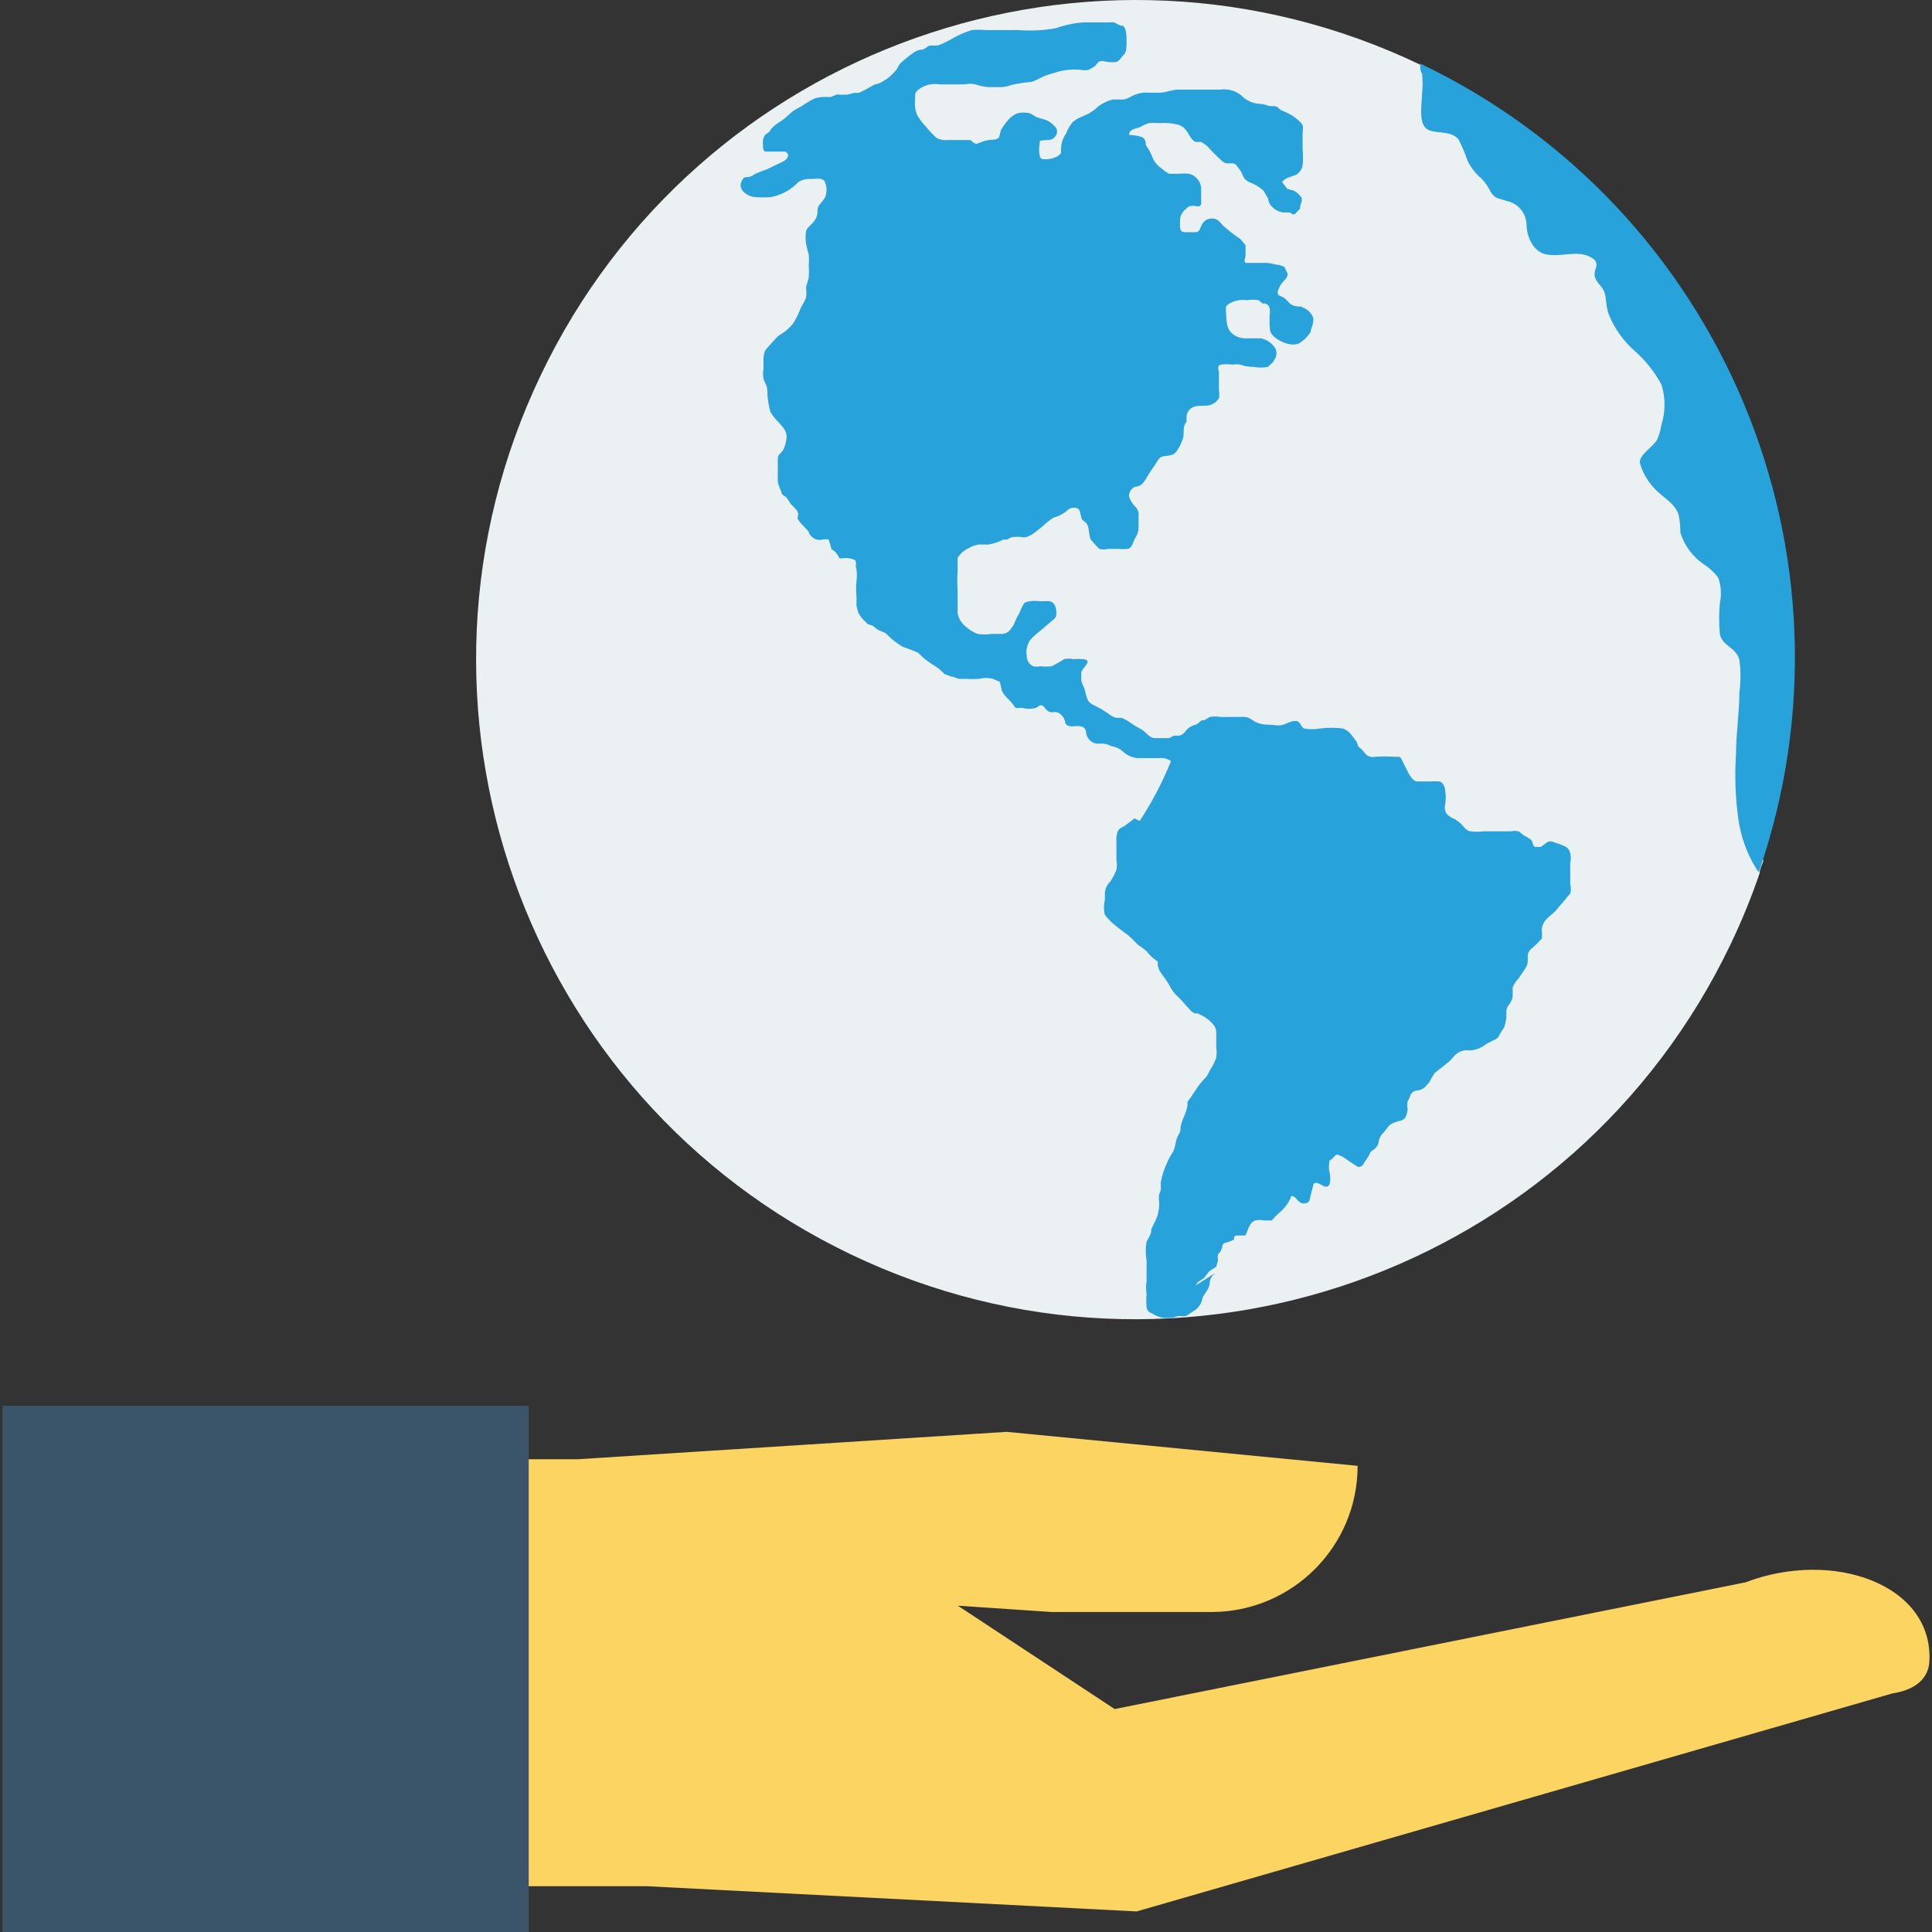 <svg id="Capa_1" enable-background="new 0 0 351.491 351.491" height="512" viewBox="0 0 351.491 351.491" width="512" xmlns="http://www.w3.org/2000/svg"><rect x="0" y="0" width="351.491" height="351.491" fill="#333333" stroke="none"/><g><g><path d="m319.981 152.591c.35-7.931.649-15.864 1.247-23.846.178-1.916 1.068-3.698 2.495-4.989-.631-9.657-1.933-19.258-3.892-28.734-3.699-14.099-10.067-27.358-18.757-39.061-9.977-14.618-34.921-24.944-39.91-42.753l-2.793-1.446c-59.783-28.581-131.414-3.285-159.993 56.497s-3.284 131.413 56.498 159.992 131.413 3.284 159.992-56.498c2.002-4.187 3.758-8.485 5.262-12.876 0-.749.449-1.546.699-2.295-.673-1.215-.968-2.606-.848-3.991z" fill="#ebf0f3"/><path d="m285.509 154.737c-.239-.427-.631-.747-1.097-.897-.549-.244-1.116-.443-1.696-.599-.386-.223-.862-.223-1.247 0l-1.147.847h-1.047c-.499-.35-.35-.599-.549-1.047-.2-.449-1.047-.749-1.546-1.097l-.897-.699c-.46-.1-.937-.1-1.397 0h-4.989c-.762.1-1.533.1-2.295 0-.847 0-1.397-1.047-2.046-1.596l-.849-.599c-.51-.204-.981-.49-1.397-.847-.401-.467-.549-1.1-.399-1.696.151-.925.151-1.868 0-2.793 0-.549-.449-1.446-1.047-1.546-.514-.05-1.032-.05-1.546 0h-2.643c-1.097-.399-1.596-1.946-2.096-2.843-.499-.897-.549-1.347-.997-1.646h-.997c-1.113-.075-2.229-.075-3.342 0-.573.14-1.179.01-1.646-.35l-.649-.749-.849-.799-.3-.849-.749-.997c-.417-.621-1.007-1.106-1.696-1.397-1.391-.175-2.799-.175-4.191 0-.974.176-1.971.176-2.943 0-.599-.35-.599-1.197-1.297-1.347-.699-.15-1.646.35-2.445.649-.799.3-1.796 0-2.743 0-.811.026-1.615-.144-2.345-.499-.649-.35-1.097-.847-1.846-.897s-2.195 0-3.242 0h-1.147c-.693-.125-1.402-.125-2.096 0l-.947.599h-.499l-.897.749c-.501.104-.975.308-1.397.599-.699.499-.847 1.247-1.796 1.446h-.947l-.897.449h-1.446-1.197c-.897 0-1.596-1.147-2.395-1.596-.637-.329-1.253-.695-1.846-1.097-.535-.41-1.122-.745-1.746-.997h-.897c-.473-.095-.918-.301-1.297-.599-.74-.546-1.524-1.031-2.345-1.446-.699-.35-1.397-.599-1.696-1.397-.3-.799-.35-1.297-.549-1.946-.233-.443-.419-.912-.549-1.397v-1.347c0-.997 2.345-2.245.35-2.545-.582-.051-1.165-.051-1.746 0-.559-.122-1.137-.122-1.696 0-.742.473-1.508.906-2.295 1.297-.68.076-1.366.076-2.046 0-.427.097-.871.097-1.297 0-.758-.345-1.231-1.113-1.197-1.946-.172-.997.062-2.021.649-2.843.537-.612 1.14-1.165 1.796-1.646l2.096-1.796c.499-.399.847-.599.847-1.247s0-1.347-.499-1.946-1.297-.399-2.046-.399-2.495-.3-3.342.399l-.549 1.047c-.148.438-.35.858-.599 1.247-.399.649-.499 1.347-.947 1.946-.449.599-.799 1.197-1.796 1.297h-2.096c-.811.125-1.634.125-2.445 0-.853-.325-1.633-.816-2.295-1.446-.725-.608-1.204-1.46-1.347-2.395 0-1.297 0-2.643 0-3.991-.075-1.197-.075-2.395 0-3.592v-1.3-1.097c.502-.825 1.254-1.471 2.145-1.846.532-.325 1.128-.529 1.746-.599h1.796c.919-.173 1.809-.476 2.643-.897h.649l.749-.399c.758-.148 1.538-.148 2.295 0 1.247 0 2.593-1.397 3.592-2.145.558-.551 1.178-1.037 1.846-1.446.784-.226 1.526-.58 2.195-1.047.599-.549.847-.799 1.646-.749.446-.035.85.261.947.699l.35 1.397.749.649c.749.749.399 2.195.897 3.043l.897 1.047.649.649c.526.122 1.071.122 1.596 0h1.796c.548.05 1.098.05 1.646 0 .947 0 1.097-1.397 1.546-2.096.366-.545.557-1.189.549-1.846v-2.046c.078-.604-.125-1.21-.549-1.646-.554-.54-.965-1.209-1.197-1.946-.015-.764.441-1.457 1.147-1.746.439-.006.862-.164 1.197-.449.37-.36.674-.781.897-1.247.452-.778.952-1.529 1.496-2.245.35-.549.649-1.347 1.347-1.546.699-.2 1.846 0 2.545-.897.517-.734.921-1.54 1.197-2.395.25-.847 0-1.696.3-2.495l.35-.549v-.947c.046-.665.42-1.264.997-1.596 1.197-.699 2.643 0 3.792-.699l.549-.35.549-.649c.1-.493.1-1.003 0-1.496v-3.093c0-.599-.449-1.297.3-1.546.728-.1 1.467-.1 2.195 0 .463-.075.934-.075 1.397 0 .767.282 1.579.417 2.395.399.872.176 1.771.176 2.643 0l.947-.897.449-.799c.197-.496.197-1.05 0-1.546-.573-1.009-1.555-1.72-2.693-1.946-.997 0-1.996 0-2.993 0-.808-.025-1.582-.323-2.195-.849-1.147-.947-1.047-2.395-1.147-3.792s0-1.147.449-1.596c.997-.618 2.181-.866 3.342-.699.709-.125 1.436-.125 2.145 0l.699.599h.499c.749.3.849.799.849 1.546-.1 1.028-.1 2.065 0 3.093 0 1.297 1.996 2.395 3.242 2.693.62.175 1.276.175 1.896 0 .77-.408 1.436-.99 1.946-1.696.449-.499.3-.699.499-1.247.248-.546.351-1.148.3-1.746-.241-.69-.718-1.275-1.347-1.646l-.897-.449c-.599 0-1.047 0-1.646-.3s-.897-.997-1.546-1.347-1.047-.3-1.047-.947c.194-.812.608-1.554 1.197-2.145.347-.292.577-.699.649-1.147l-.599-1.297c-.49-.27-1.037-.424-1.596-.449-.505-.147-1.024-.248-1.546-.3h-2.495-1.446c-.399-.3 0-.947 0-1.397v-.947-.897l-.947-1.097c-1.098-.746-2.148-1.562-3.143-2.445-.599-.649-.997-1.297-1.996-1.297-.695-.009-1.35.327-1.746.897-.399.599-.399 1.496-1.147 1.596h-2.046c-1.097 0-.897-1.097-.897-1.896-.051-.781.241-1.546.799-2.096l.799-.699c.505-.145 1.041-.145 1.546 0 .897 0 .699-.599.699-1.347v-1.896c-.038-.93-.521-1.783-1.297-2.295-.799-.649-2.096-.399-3.093-.399h-1.446c-.504-.275-.974-.609-1.397-.997-.576-.383-1.054-.896-1.397-1.496-.3-.599-.499-1.197-.799-1.746l-.649-.997c0-.449 0-.699-.3-1.147-.3-.449-1.796-.649-2.743-.699 0-1.097 1.446-1.147 2.096-1.446.48-.304 1.002-.539 1.546-.699.631-.051 1.264-.051 1.896 0 1.156-.076 2.317.025 3.442.3.552.192 1.037.537 1.397.997.549.649.947 1.946 1.846 2.146h.947l.947.649c.947.947 1.846 1.996 2.843 2.843s1.696 0 2.495.649l.799 1.047c.3.449.449 1.047.799 1.546l.649.499c1.007.354 1.938.896 2.743 1.596l.799 1.347.3.997c.537.878 1.429 1.479 2.445 1.646h1.147c.35 0 .499.499 1.047.3l.947-.997v-.449l.3-.897v-.599l-.399-.499c-.313-.367-.705-.656-1.147-.849l-1.097-.3-.947-1.247c.699-.897 1.746-.897 2.693-1.397.543-.376.919-.949 1.047-1.596.1-1.028.1-2.065 0-3.093 0-.897 0-1.746 0-2.643s.3-1.446-.3-2.046c-.856-.891-1.894-1.589-3.043-2.046l-.649-.3-.649-.549c-.549-.3-1.197 0-1.746-.25-.448-.17-.919-.272-1.397-.3-1.313-.057-2.549-.631-3.442-1.596-1.062-.822-2.411-1.182-3.742-.997h-3.941c-1.197 0-2.445 0-3.642 0s-2.145.499-3.242.549-2.096 0-3.093 0c-.938.094-1.843.401-2.643.897-.561.314-1.209.438-1.846.35h-1.097c-1.264.291-2.423.93-3.342 1.846l-1.047.699-2.096.947-.847.599c-.537.637-.96 1.363-1.247 2.145-.582.834-.896 1.827-.897 2.843v.699l-.549.499c-.89.514-1.928.708-2.943.549-.749-.399-.449-2.595-.35-3.292 1.197-.35 2.195.25 2.943-1.047.242-.398.242-.899 0-1.297-.377-.505-.852-.93-1.397-1.247-.749-.399-1.546-.449-2.295-.799l-.997-.599c-.8-.22-1.645-.22-2.445 0-.711.323-1.329.821-1.796 1.446-.41.483-.777 1-1.097 1.546l-.35 1.397c-.355.278-.797.419-1.247.399-.706.003-1.402.156-2.046.449l-.799.3-.449-.15-.699-.549h-1.347-2.793c-.668.063-1.341-.059-1.946-.35-.712-.618-1.363-1.304-1.946-2.046-.614-.633-1.15-1.336-1.596-2.096-.382-.878-.518-1.843-.399-2.793v-.897c.022-.411.247-.784.599-.997 1.107-.846 2.518-1.189 3.892-.947h4.489c.656-.15 1.339-.15 1.996 0 .775.264 1.579.432 2.395.499h2.345c.615-.037 1.222-.172 1.796-.399 1.184-.26 2.383-.443 3.592-.549 1.147-.3 2.096-1.097 3.242-1.347l1.596-.499c1.364-.364 2.784-.483 4.191-.35.477.098.969.098 1.446 0l1.097-.649.649-.749c.449-.449 1.496 0 2.096 0h.947c.699 0 1.097-.897 1.596-1.347s.499-1.496.499-2.395 0-2.345-.649-2.893h-.399l-.749-.35c-.549-.399-.947-.25-1.646-.25h-4.389c-1.703.117-3.382.47-4.989 1.047-2.27.416-4.585.533-6.884.35h-5.837c-.863-.073-1.731-.073-2.593 0-1.147.341-2.251.809-3.292 1.397-.908.545-1.858 1.012-2.843 1.397-.432.025-.865.025-1.297 0-.599 0-.947.599-1.496.749-.508.015-1.004.151-1.446.399-.639.433-1.256.9-1.846 1.397l-.847.749-.649 1.097c-.376.468-.793.903-1.247 1.297-.646.536-1.37.974-2.145 1.297-.449 0-.997.35-1.446.599-.655.398-1.339.749-2.046 1.047h-.849l-1.097.3c-.681.048-1.364.048-2.046 0l-1.097.449h-.699c-.74-.041-1.483.043-2.195.25-.819.398-1.604.866-2.345 1.397-.548.269-1.081.57-1.596.897-.749.599-1.397 1.297-2.195 1.846-.652.351-1.241.806-1.746 1.347l-.399.599-.749.549c-.357.526-.499 1.169-.399 1.796 0 .499 0 1.047.399 1.247h2.345 1.297c1.047.499.35 1.446-.35 1.796l-2.395 1.147c-.897.499-1.946.699-2.843 1.197-.319.256-.696.427-1.097.499-.499 0-.897 0-1.147.599-.997 1.596.897 2.893 2.295 3.043.979.076 1.963.076 2.943 0 1.913-.36 3.661-1.32 4.989-2.743.721-.43 1.558-.623 2.395-.549.749 0 1.946-.3 2.395.449.451.965.451 2.079 0 3.043-.305.438-.639.853-.997 1.247-.247.348-.354.775-.3 1.197-.018.724-.301 1.417-.799 1.946-.399.499-1.097.947-1.297 1.596-.1.745-.1 1.499 0 2.245.119.693.286 1.376.499 2.046.05.614.05 1.232 0 1.846.05.698.05 1.398 0 2.096 0 .749-.449 1.397-.499 2.145.097.579.097 1.167 0 1.746-.25.649-.649 1.247-.947 1.846-.32.843-.703 1.659-1.147 2.445-.404.629-.909 1.185-1.496 1.646-.499.499-1.147.699-1.646 1.197-.499.499-1.347 1.496-1.996 2.195s-.499 2.345-.499 3.542c-.12.626-.12 1.27 0 1.896l.25.649c.289.482.445 1.034.449 1.596.007 1.267.192 2.526.549 3.742.36.646.814 1.234 1.347 1.746.799.897 1.696 1.696 1.596 2.993-.082.721-.267 1.426-.549 2.096l-.449.599c-.599.549-.599.699-.599 1.596s0 2.096 0 3.143c-.032.57.088 1.138.35 1.646l.3.749c0 .599.499.599.947 1.047l.699 1.047c.35.499 1.047.947 1.297 1.496s0 .849 0 1.247c.31.536.698 1.022 1.147 1.446l.897.947v.25c.286.502.723.903 1.247 1.147.488.147 1.009.147 1.496 0h.847l.3.897.25.897.749.549.449.649c.35.499 0 .499.897.449.712-.104 1.441 0 2.096.3.549.399 0 1.097.35 1.696.1.728.1 1.467 0 2.195-.1.912-.1 1.831 0 2.743v1.696c.093.455.21.905.35 1.347.345.598.783 1.137 1.297 1.596.449.599.649.449 1.297.699l.947.749 1.297.549c.549.399.997.997 1.546 1.397.533.427 1.101.811 1.696 1.147l1.097.399c.582.189 1.15.423 1.696.699l.997.947c.549.46 1.132.877 1.746 1.247l1.097.749.997.947 1.247.449c.449 0 .947.35 1.397.399h1.247c.781.05 1.564.05 2.345 0 .834-.22 1.711-.22 2.545 0l1.247.549.35 1.546c.35.997 1.397 1.646 1.996 2.495s.449.699 1.047.699h.699c.802.203 1.642.203 2.445 0l.799-.499c.699 0 .849.599 1.247.947.342.297.808.408 1.247.3.513-.053 1.018.153 1.347.549.354.316.598.734.699 1.197 0 .599.449.749.997.849.549.1 2.593-.549 2.793.997.048 1.054.811 1.94 1.846 2.145h1.147c.56.025 1.106.179 1.596.449.539.107 1.06.292 1.546.549.499.3.847.749 1.397 1.047.549.325 1.162.529 1.796.599h2.843 1.197c.743-.095 1.495.101 2.096.549-1.535 3.802-3.439 7.445-5.688 10.876l-.947-.449-.749.549-1.047.799c-.599.35-.947.399-1.247.997-.209.54-.294 1.119-.25 1.696v3.642c.122.542.122 1.104 0 1.646l-.449 1.047-.649 1.097c-.551.511-.905 1.2-.997 1.946v1.347c-.226.918-.226 1.877 0 2.793.517.658 1.103 1.26 1.746 1.796l1.197.947 1.347.997c.649.549 1.147 1.147 1.746 1.696.536.354 1.053.737 1.546 1.147.342.451.727.869 1.147 1.247l.897.649v.749l.3.897c.599.947 1.297 1.746 1.846 2.743.361.758.871 1.436 1.496 1.996.52.479 1.003.996 1.446 1.546.449.449.997 1.247 1.646 1.496h.549l1.047.549c.64.366 1.214.839 1.696 1.397.435.473.652 1.106.599 1.746v2.395c.101.661.101 1.335 0 1.996-.258.74-.609 1.445-1.047 2.096l-.699 1.297-.749.799c-1.047 1.197-1.796 2.593-2.743 3.842.025.232.025.467 0 .699-.131.652-.332 1.286-.599 1.896-.291.621-.508 1.275-.649 1.946.044.53-.097 1.059-.399 1.496-.599.947-.449 2.195-1.047 3.143-.599.947-.649 1.047-.897 1.646-.586 1.184-1.006 2.444-1.247 3.742v1.397l-.35.997v.847c.116.767.065 1.549-.15 2.295 0 .549-.35 1.097-.549 1.646l-.699 1.397v.499c-.201.618-.486 1.206-.847 1.746-.2 1.122-.2 2.27 0 3.392.023.432.023.865 0 1.297v1.446.699.399c-.125.743-.125 1.502 0 2.245-.075.814-.075 1.632 0 2.445.043.517.399.955.897 1.097.554.357 1.16.627 1.796.799.709.123 1.435.123 2.145 0l1.097-.3c.427.098.871.098 1.297 0l1.746-1.147c.567-.48.968-1.125 1.147-1.846 0-.449.449-.897.699-1.347.305-.419.526-.893.649-1.397-.012-.827.379-1.608 1.047-2.096l-3.492 2.245c0-.549 1.047-.947 1.397-1.297l.997-1.247 1.247-.799.35-1.247c-.122-.339-.122-.709 0-1.047l.449-.499.3-.749c0-.699.35-.799 1.097-.947l1.047-.449c0-.449 0-.749.599-.749h1.347c.449 0 .549-2.245 1.896-2.743.545-.1 1.101-.1 1.646 0h1.397l.599-.699.749-.699c.994-.797 1.752-1.849 2.195-3.043.997 0 1.147 1.397 2.295 1.347 1.147-.05.997-.699 1.197-1.397l.549-2.145c.849-.897 2.195 1.496 2.943 0 .128-.642.128-1.304 0-1.946-.201-.768-.201-1.576 0-2.345l.449-.3c.847-.847.549-.997 1.996-.3l1.596 1.097 1.097.699c.649 0 .897-.3 1.147-.799l.799-1.197.35-.749.599-.449c.515-.355.844-.922.897-1.546.094-.533.357-1.022.749-1.397.499-.499.799-1.097 1.297-1.546.612-.373 1.289-.627 1.996-.749.897-.25 1.047-1.147 1.197-1.996-.075-.496-.075-1 0-1.496l.399-.799c.137-.673.712-1.166 1.397-1.197.527-.044 1.022-.275 1.397-.649l.749-.847c.292-.589.626-1.156.997-1.696l1.347-1.047 1.347-1.097 1.097-1.197c.687-.593 1.595-.865 2.495-.749 1.091-.028 2.143-.414 2.993-1.097.649-.399 1.147-.599 1.796-.947.649-.35.549-.549.799-.997l.749-1.147c.175-.555.308-1.122.399-1.696v-1.197c0-.847.499-1.097.847-1.846.22-.341.325-.743.3-1.147v-1.397c.258-.612.631-1.172 1.097-1.646l.599-.897.699-1.047c.26-.417.382-.906.35-1.397v-.997c.144-.508.461-.95.897-1.247.604-.526 1.17-1.093 1.696-1.696v-.947c-.139-.839.098-1.696.649-2.345.345-.402.73-.771 1.147-1.097.477-.369.897-.806 1.247-1.297.549-.649 1.097-1.197 1.596-1.896l.499-.549c.153-.573.153-1.173 0-1.746v-3.842c.181-.744.129-1.531-.164-2.243z" fill="#27a2db"/><path d="m258.371 11.561c0 .699 0 1.397.35 1.846.126 1.16.126 2.332 0 3.492 0 1.746-.649 4.989.599 6.335 1.248 1.347 4.539.25 6.037 2.145.656 1.25 1.207 2.551 1.646 3.892.605 1.223 1.454 2.31 2.495 3.193.678.683 1.235 1.476 1.646 2.345.897 1.496 1.496 1.197 2.943 1.746 2.06.414 3.567 2.19 3.642 4.291 0 2.145 1.197 4.989 3.592 5.438s4.489-.399 6.635 0c.794.125 1.538.471 2.145.997.799 1.047 0 1.446 0 2.643s1.197 1.946 1.696 2.993.3 2.943.947 4.439c1.019 2.439 2.57 4.621 4.539 6.385 2.027 1.759 3.717 3.872 4.989 6.235.746 2.37.746 4.914 0 7.284-.142.908-.395 1.796-.749 2.643-.699 1.397-3.193 2.643-3.193 4.241.461 1.715 1.335 3.291 2.545 4.589 1.446 1.696 3.842 2.693 4.539 4.989.198 1.053.298 2.122.3 3.193.747 2.394 2.298 4.455 4.389 5.837.96.631 1.805 1.426 2.495 2.345.526 1.471.63 3.062.3 4.589-.173 1.891-.173 3.796 0 5.688.499 2.245 2.793 2.245 3.542 4.589.275 2.037.275 4.1 0 6.135 0 3.692-.599 7.234-.599 10.976-.267 3.944-.134 7.906.399 11.823.449 3.317 1.607 6.498 3.392 9.329l.35.449c19.87-57.568-6.646-120.883-61.611-147.114z" fill="#27a2db"/><path d="m351.011 302.302c.799-13.919-17.361-20.553-33.475-14.418l-114.741 23.048-28.535-18.807 17.011 1.147h29.134c14.685 0 26.59-11.905 26.59-26.59l-63.855-6.185-78.074 4.989h-63.654v77.674h76.228l89.148 4.589 137.488-39.66c5.438-.847 6.635-3.792 6.735-5.787z" fill="#fcd462"/><path d="m.455 255.757h95.734v95.734h-95.734z" fill="#3a556a"/></g></g></svg>